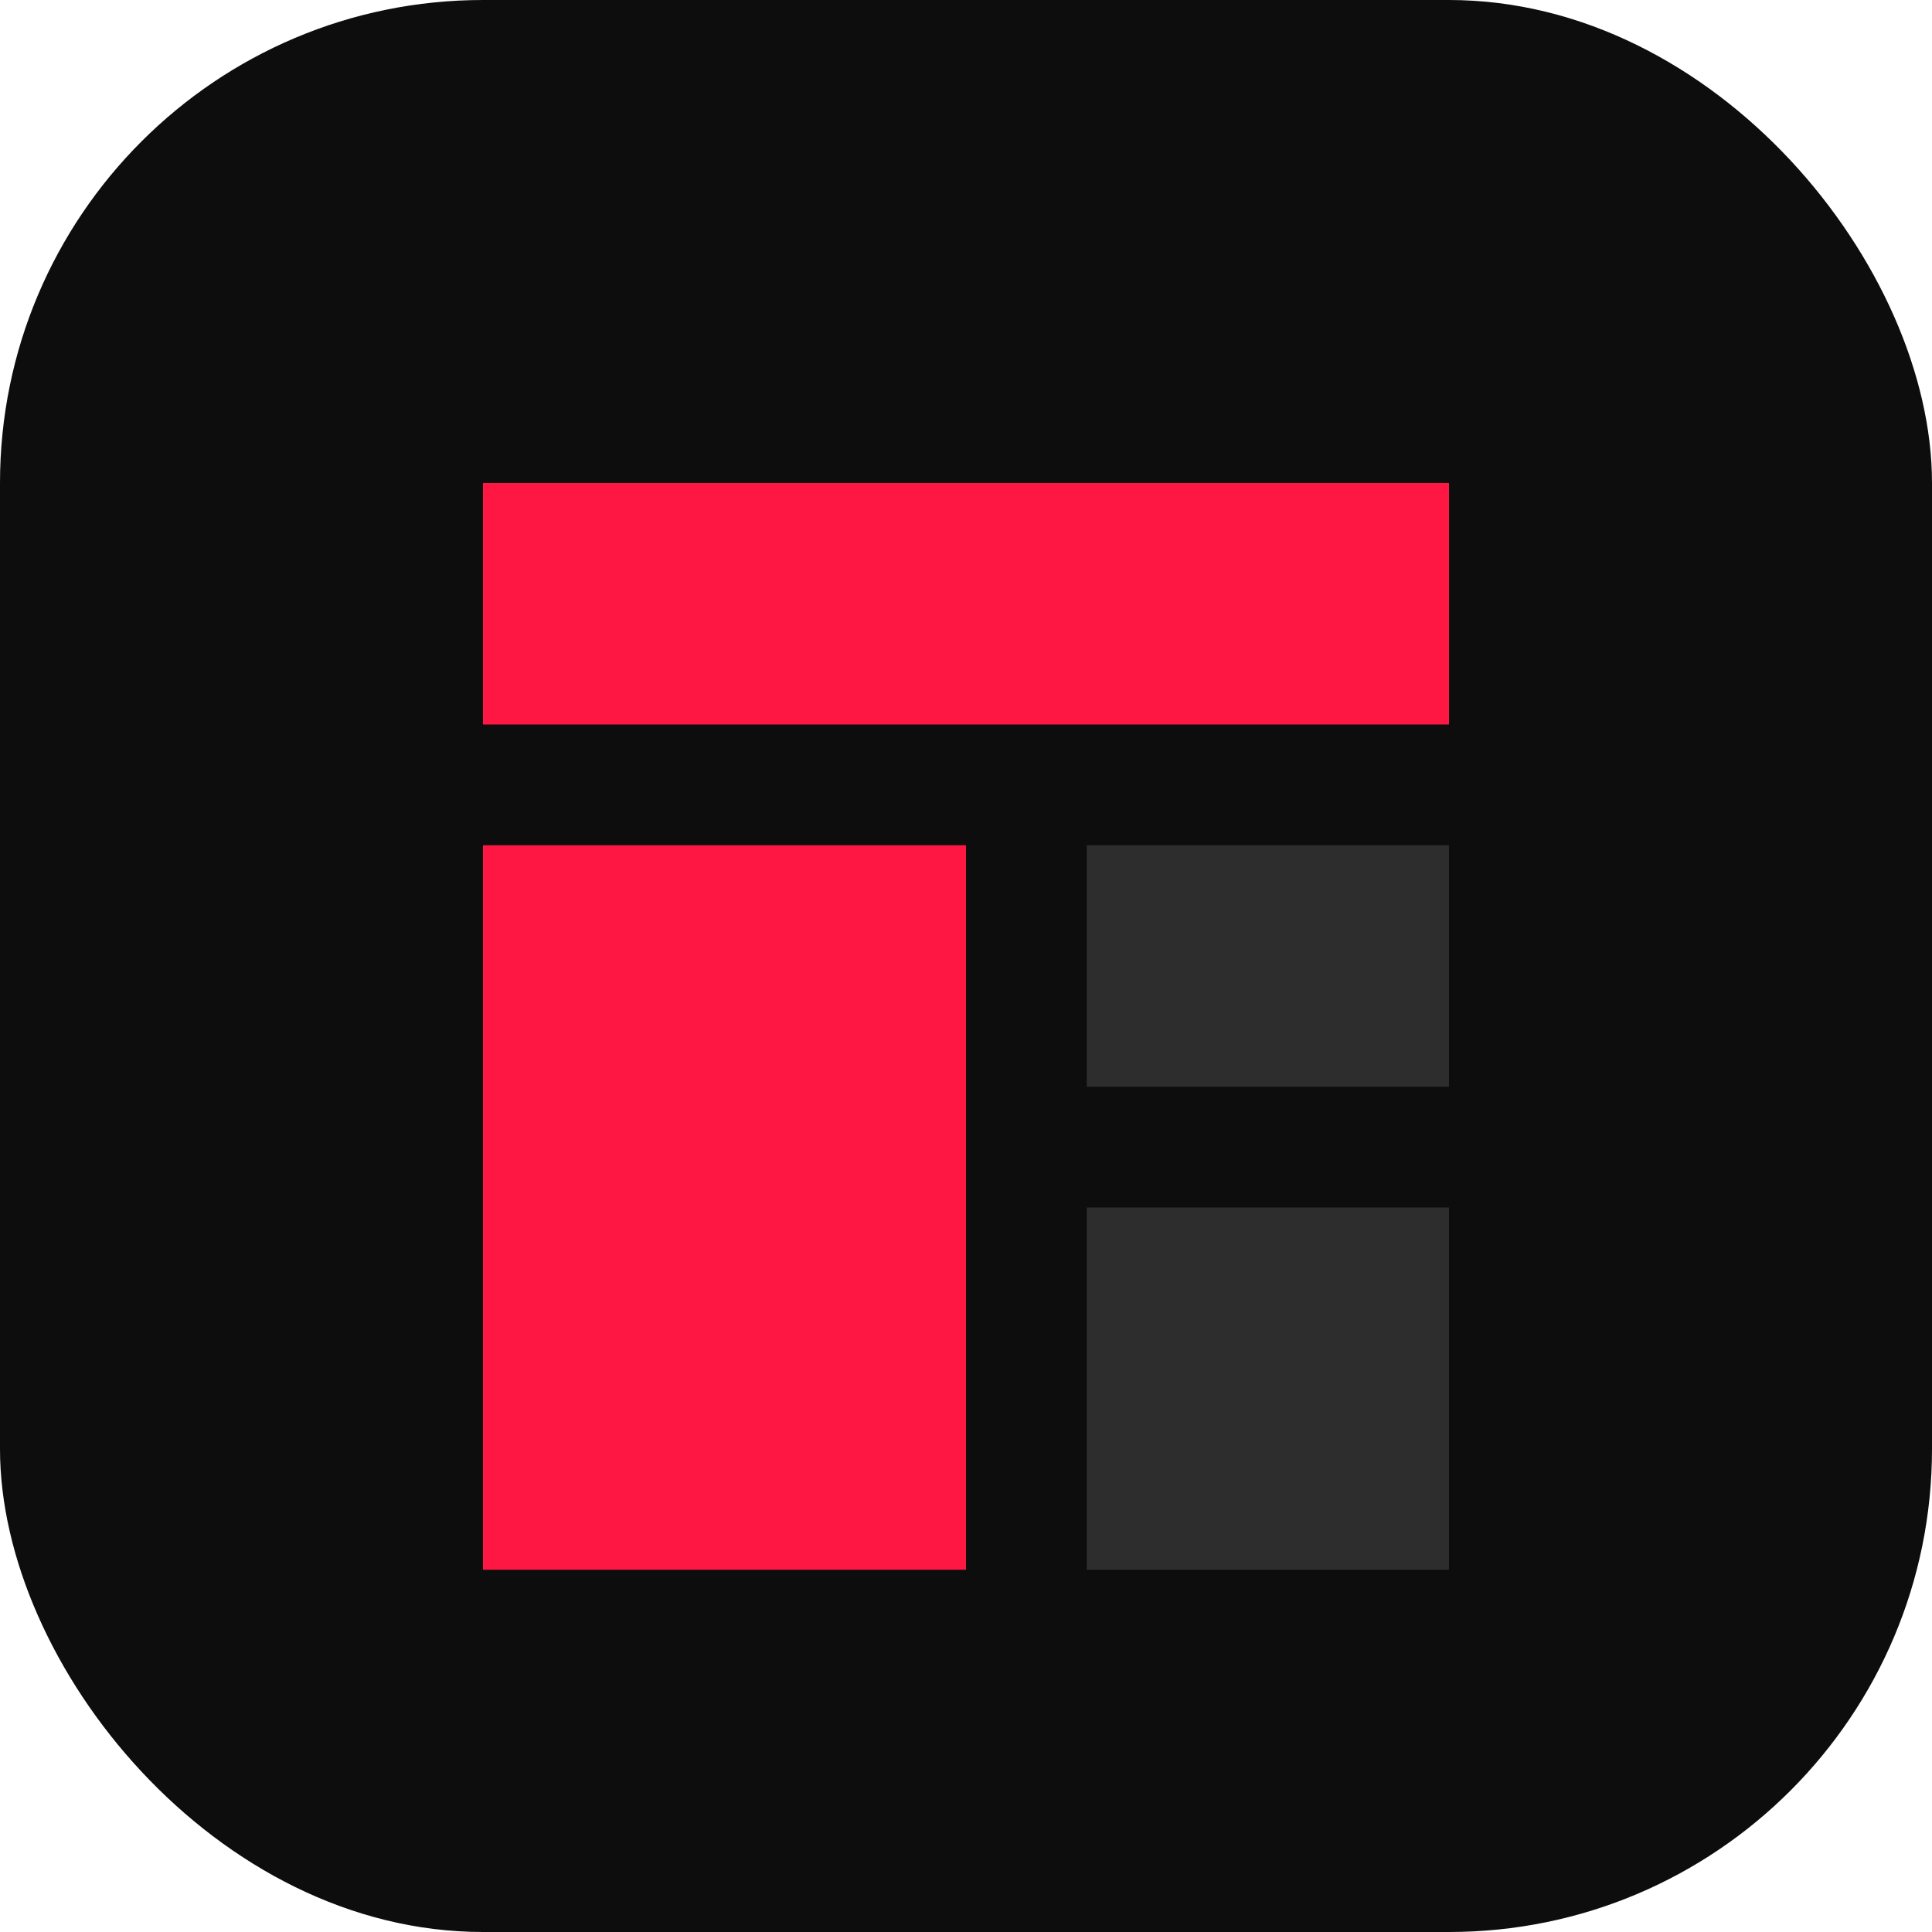 <svg width="32" height="32" viewBox="0 0 32 32" fill="none" xmlns="http://www.w3.org/2000/svg">
  <rect width="32" height="32" rx="8" fill="#0D0D0D"/>
  <path d="M8 8H24V12H8V8Z" fill="#FF1744"/>
  <path d="M8 14H16V26H8V14Z" fill="#FF1744"/>
  <path d="M18 14H24V18H18V14Z" fill="#2D2D2D"/>
  <path d="M18 20H24V26H18V20Z" fill="#2D2D2D"/>
</svg>